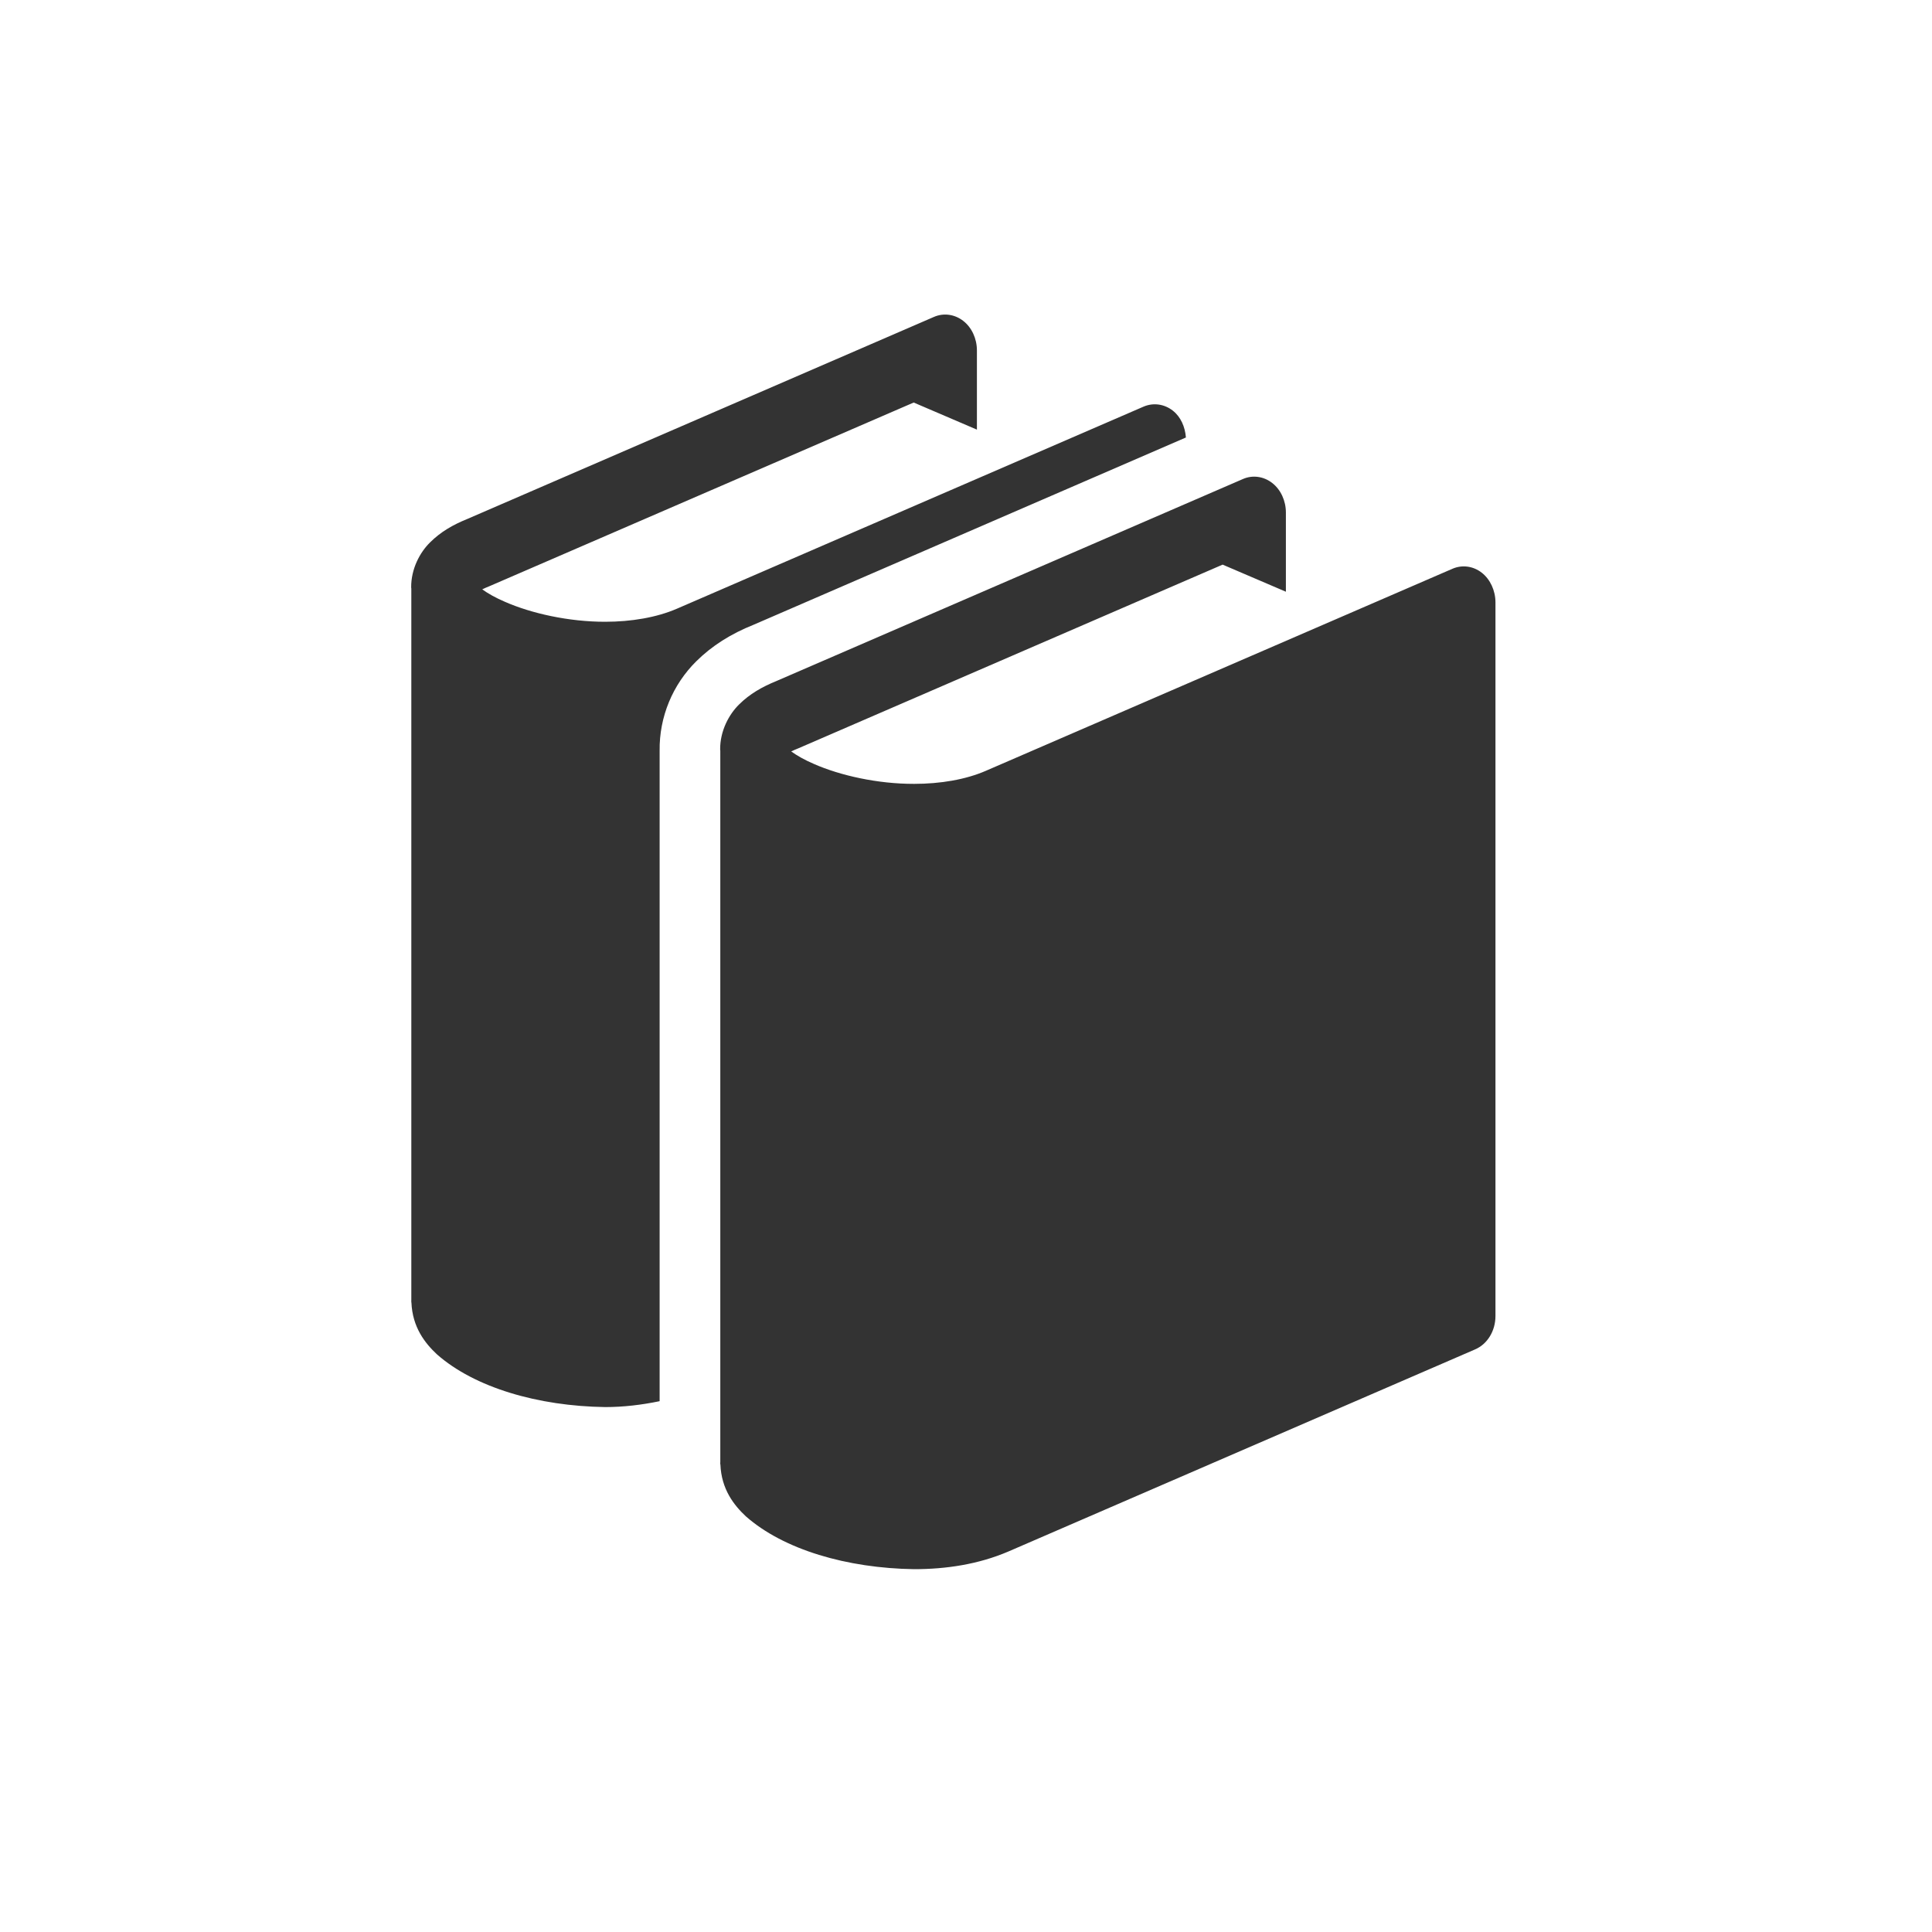 <svg height="40" version="1.1" width="40" xmlns="http://www.w3.org/2000/svg" style="overflow-x: hidden; overflow-y: hidden; position: absolute; left: 443px; top: 517px; "><desc>Created with Raphaël 2.1.0</desc><defs></defs><path style="stroke-linejoin: round; opacity: 0; " fill="none" stroke="#ffffff" d="M26.679,7.858C26.503,7.72,26.275,7.688,26.073,7.775L16.413,11.958C15.993,12.141,15.467,12.229,14.927,12.229C14.174,12.231,13.395,12.056,12.852,11.817C12.658,11.734,12.496,11.641,12.381,11.558C12.423,11.537,12.471,11.516,12.527,11.494L21.313,7.69L22.623,8.251V6.612C22.623,6.368,22.517,6.137,22.34,6C22.164,5.862,21.934,5.83,21.735,5.917L12.075,10.1C11.777,10.221,11.521,10.368,11.304,10.583C11.091,10.791,10.907,11.135,10.91,11.517C10.91,11.527,10.913,11.544,10.913,11.544V26.274C10.913,26.28,10.911,26.286,10.911,26.293C10.911,26.298,10.913,26.3,10.913,26.305V26.32H10.915C10.936,26.835,11.195,27.163,11.443,27.395C12.224,28.083,13.534,28.468,14.927,28.488C15.587,28.488,16.257,28.388,16.878,28.122L26.54,23.938C26.795,23.829,26.962,23.555,26.962,23.246V8.471C26.961,8.227,26.855,7.996,26.679,7.858ZM20.553,5.058C20.536,4.837,20.445,4.629,20.282,4.502C20.106,4.364,19.878,4.332,19.676,4.419L10.016,8.602C9.596,8.784,9.069,8.873,8.53,8.873C7.777,8.874,6.998,8.699,6.455,8.46C6.262,8.378,6.099,8.285,5.984,8.202C6.026,8.181,6.075,8.16,6.13,8.138L14.917,4.334L16.226,4.895V3.256C16.226,3.012,16.12,2.781,15.943,2.644C15.767,2.506,15.536,2.474,15.337,2.561L5.677,6.744C5.379,6.864,5.124,7.011,4.907,7.227C4.693,7.435,4.51,7.779,4.513,8.161C4.513,8.172,4.516,8.188,4.516,8.188V22.918C4.516,22.924,4.515,22.931,4.515,22.937C4.515,22.942,4.516,22.944,4.516,22.949V22.965H4.518C4.539,23.48,4.798,23.808,5.046,24.04C5.827,24.728,7.137,25.112,8.531,25.132C8.907,25.132,9.285,25.087,9.657,25.01V11.544C9.647,10.844,9.927,10.172,10.419,9.688C10.738,9.373,11.127,9.124,11.609,8.932L20.553,5.058Z" stroke-width="3" stroke-linejoin="round" opacity="0" transform="matrix(1,0,0,1,4,4)"></path><path style="" fill="#333333" stroke="none" d="M26.679,7.858C26.503,7.72,26.275,7.688,26.073,7.775L16.413,11.958C15.993,12.141,15.467,12.229,14.927,12.229C14.174,12.231,13.395,12.056,12.852,11.817C12.658,11.734,12.496,11.641,12.381,11.558C12.423,11.537,12.471,11.516,12.527,11.494L21.313,7.69L22.623,8.251V6.612C22.623,6.368,22.517,6.137,22.34,6C22.164,5.862,21.934,5.83,21.735,5.917L12.075,10.1C11.777,10.221,11.521,10.368,11.304,10.583C11.091,10.791,10.907,11.135,10.91,11.517C10.91,11.527,10.913,11.544,10.913,11.544V26.274C10.913,26.28,10.911,26.286,10.911,26.293C10.911,26.298,10.913,26.3,10.913,26.305V26.32H10.915C10.936,26.835,11.195,27.163,11.443,27.395C12.224,28.083,13.534,28.468,14.927,28.488C15.587,28.488,16.257,28.388,16.878,28.122L26.54,23.938C26.795,23.829,26.962,23.555,26.962,23.246V8.471C26.961,8.227,26.855,7.996,26.679,7.858ZM20.553,5.058C20.536,4.837,20.445,4.629,20.282,4.502C20.106,4.364,19.878,4.332,19.676,4.419L10.016,8.602C9.596,8.784,9.069,8.873,8.53,8.873C7.777,8.874,6.998,8.699,6.455,8.46C6.262,8.378,6.099,8.285,5.984,8.202C6.026,8.181,6.075,8.16,6.13,8.138L14.917,4.334L16.226,4.895V3.256C16.226,3.012,16.12,2.781,15.943,2.644C15.767,2.506,15.536,2.474,15.337,2.561L5.677,6.744C5.379,6.864,5.124,7.011,4.907,7.227C4.693,7.435,4.51,7.779,4.513,8.161C4.513,8.172,4.516,8.188,4.516,8.188V22.918C4.516,22.924,4.515,22.931,4.515,22.937C4.515,22.942,4.516,22.944,4.516,22.949V22.965H4.518C4.539,23.48,4.798,23.808,5.046,24.04C5.827,24.728,7.137,25.112,8.531,25.132C8.907,25.132,9.285,25.087,9.657,25.01V11.544C9.647,10.844,9.927,10.172,10.419,9.688C10.738,9.373,11.127,9.124,11.609,8.932L20.553,5.058Z" transform="matrix(1,0,0,1,4,4)"></path><rect x="0" y="0" width="32" height="32" r="0" rx="0" ry="0" fill="#000000" stroke="#000" style="opacity: 0; " opacity="0"></rect></svg>